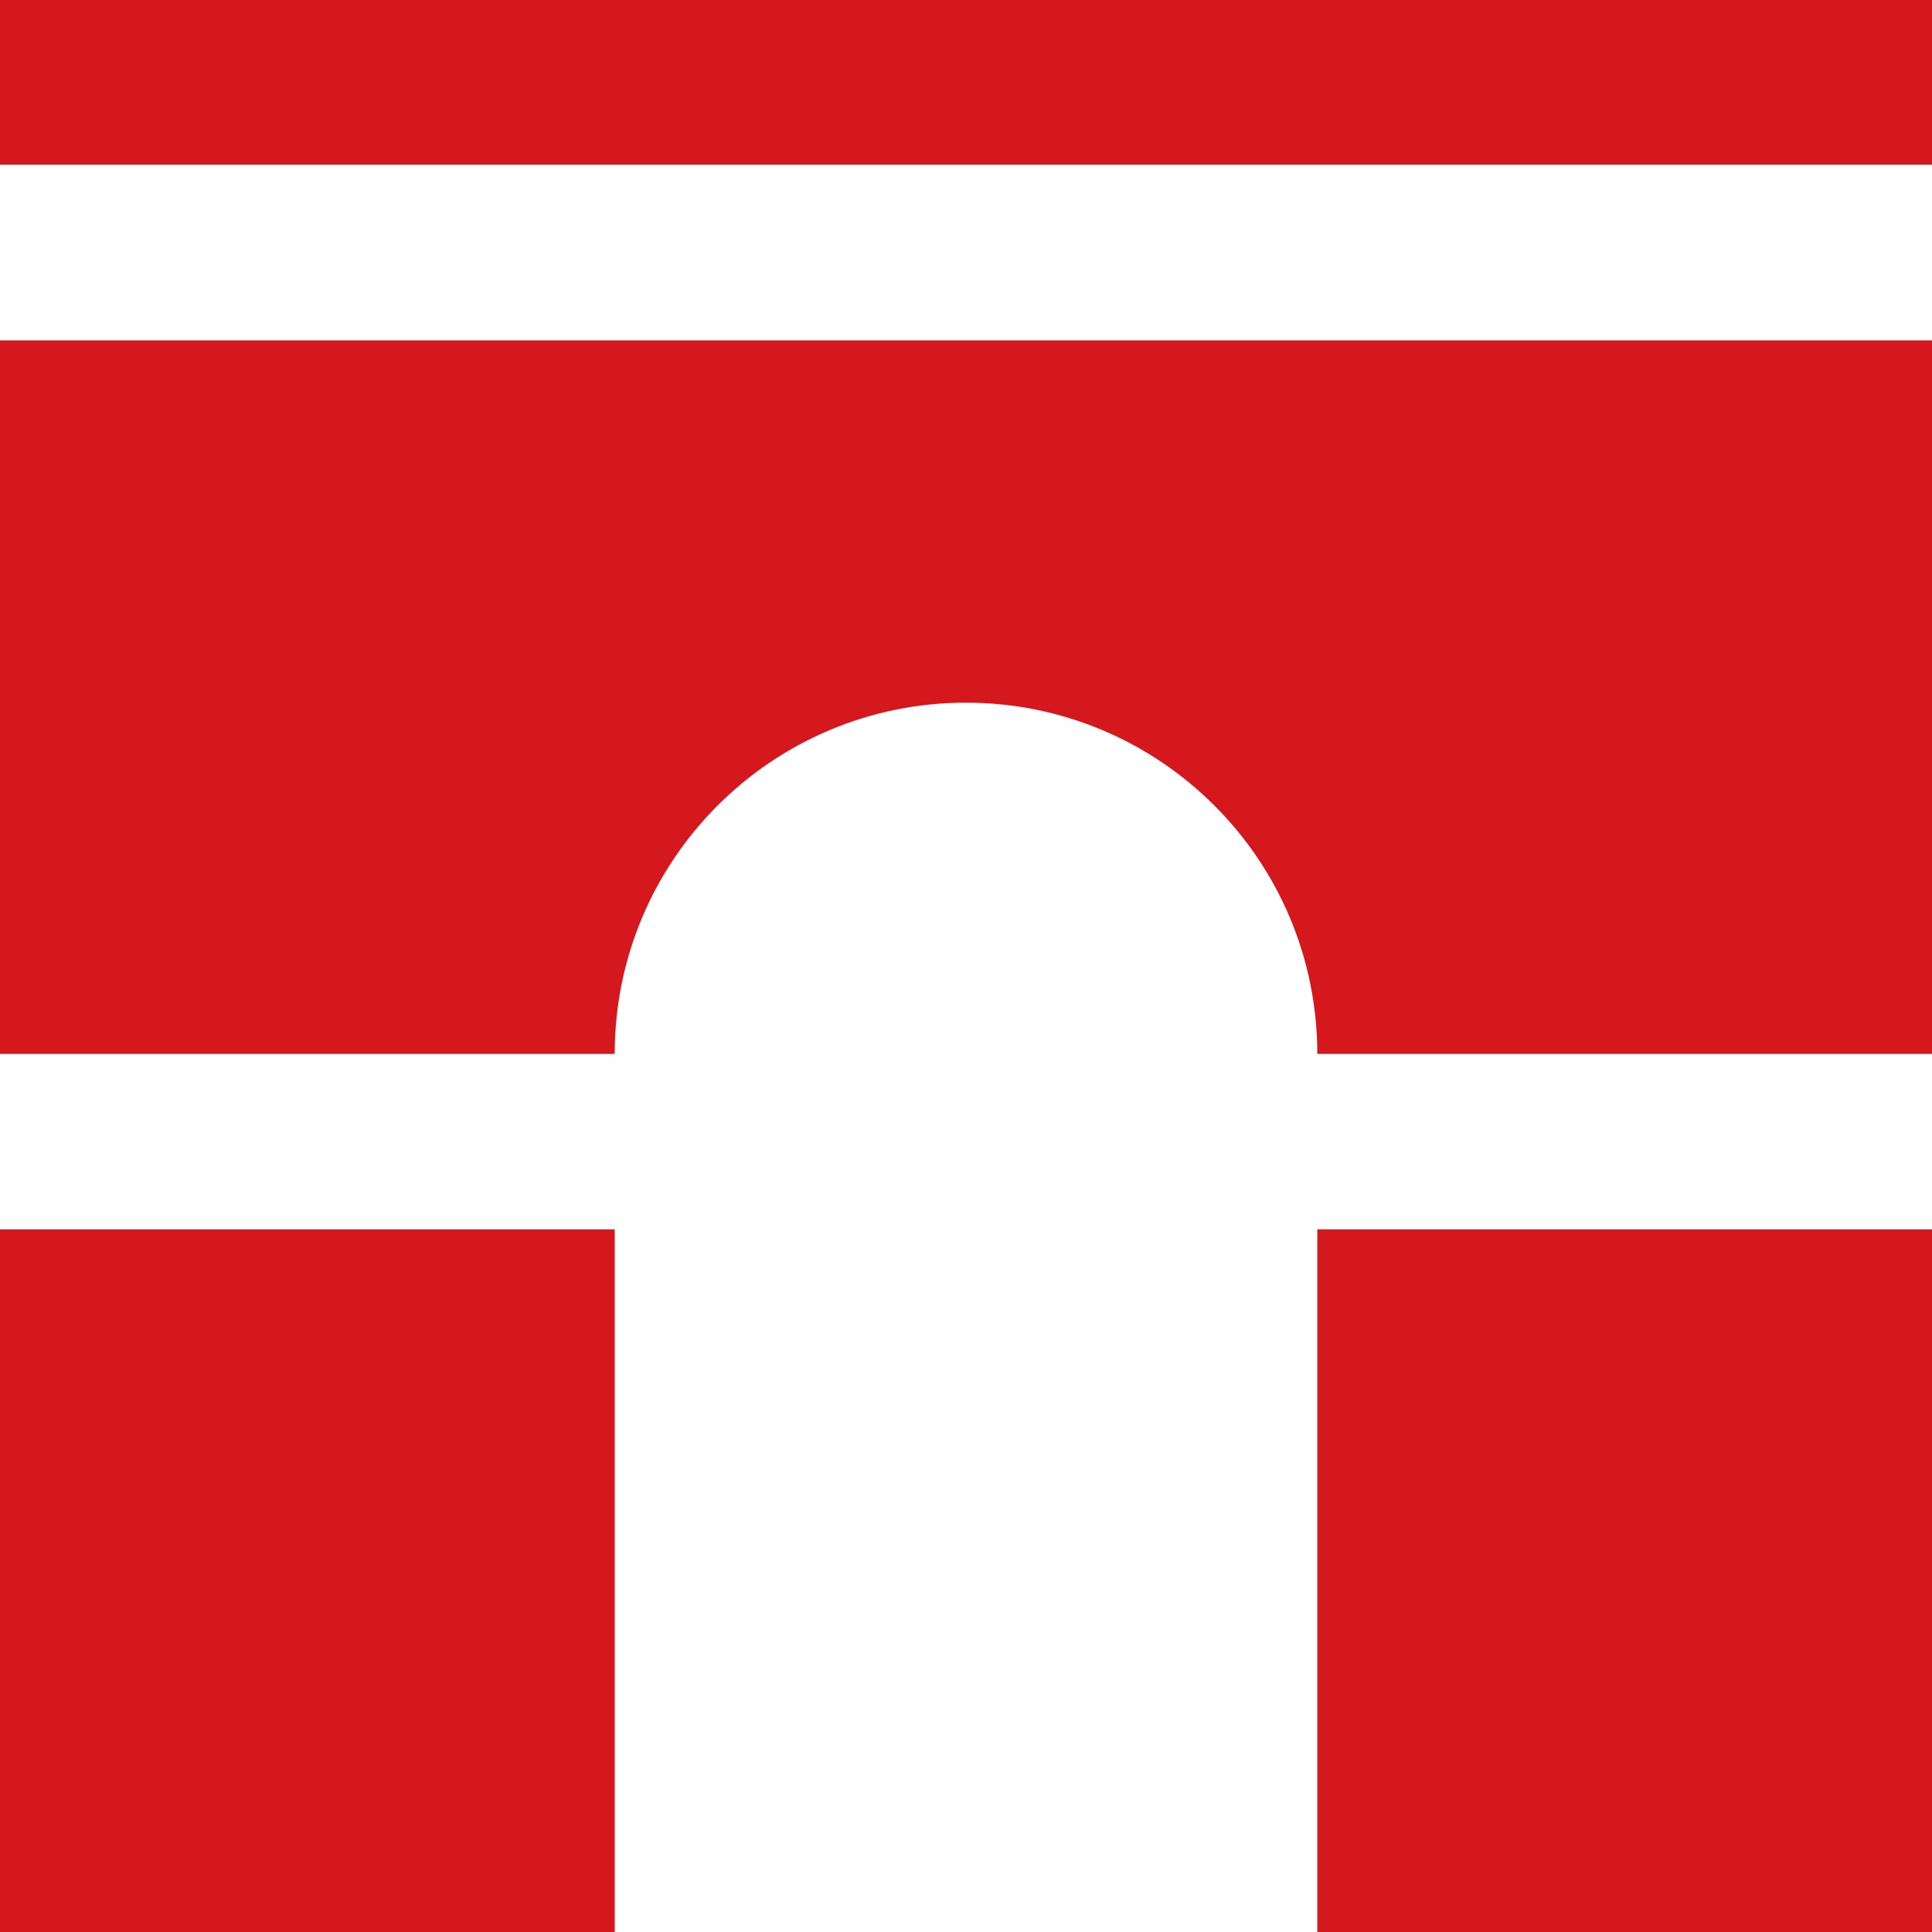 <svg version="1.1" id="图层_1" x="0px" y="0px" width="84.507px" height="84.51px" viewBox="0 0 84.507 84.51" enable-background="new 0 0 84.507 84.51" xml:space="preserve" xmlns="http://www.w3.org/2000/svg" xmlns:xlink="http://www.w3.org/1999/xlink" xmlns:xml="http://www.w3.org/XML/1998/namespace">
  <path fill="#D4181E" d="M0,53.774h26.888v30.734H0V53.774z M57.619,53.774h26.889v30.734H57.619V53.774z M0,46.097h26.888
	c0-8.485,6.88-15.362,15.364-15.362s15.367,6.877,15.367,15.362h26.889V14.889H0V46.097L0,46.097z M0,0h84.507v7.203H0V0z" class="color c1"/>
</svg>